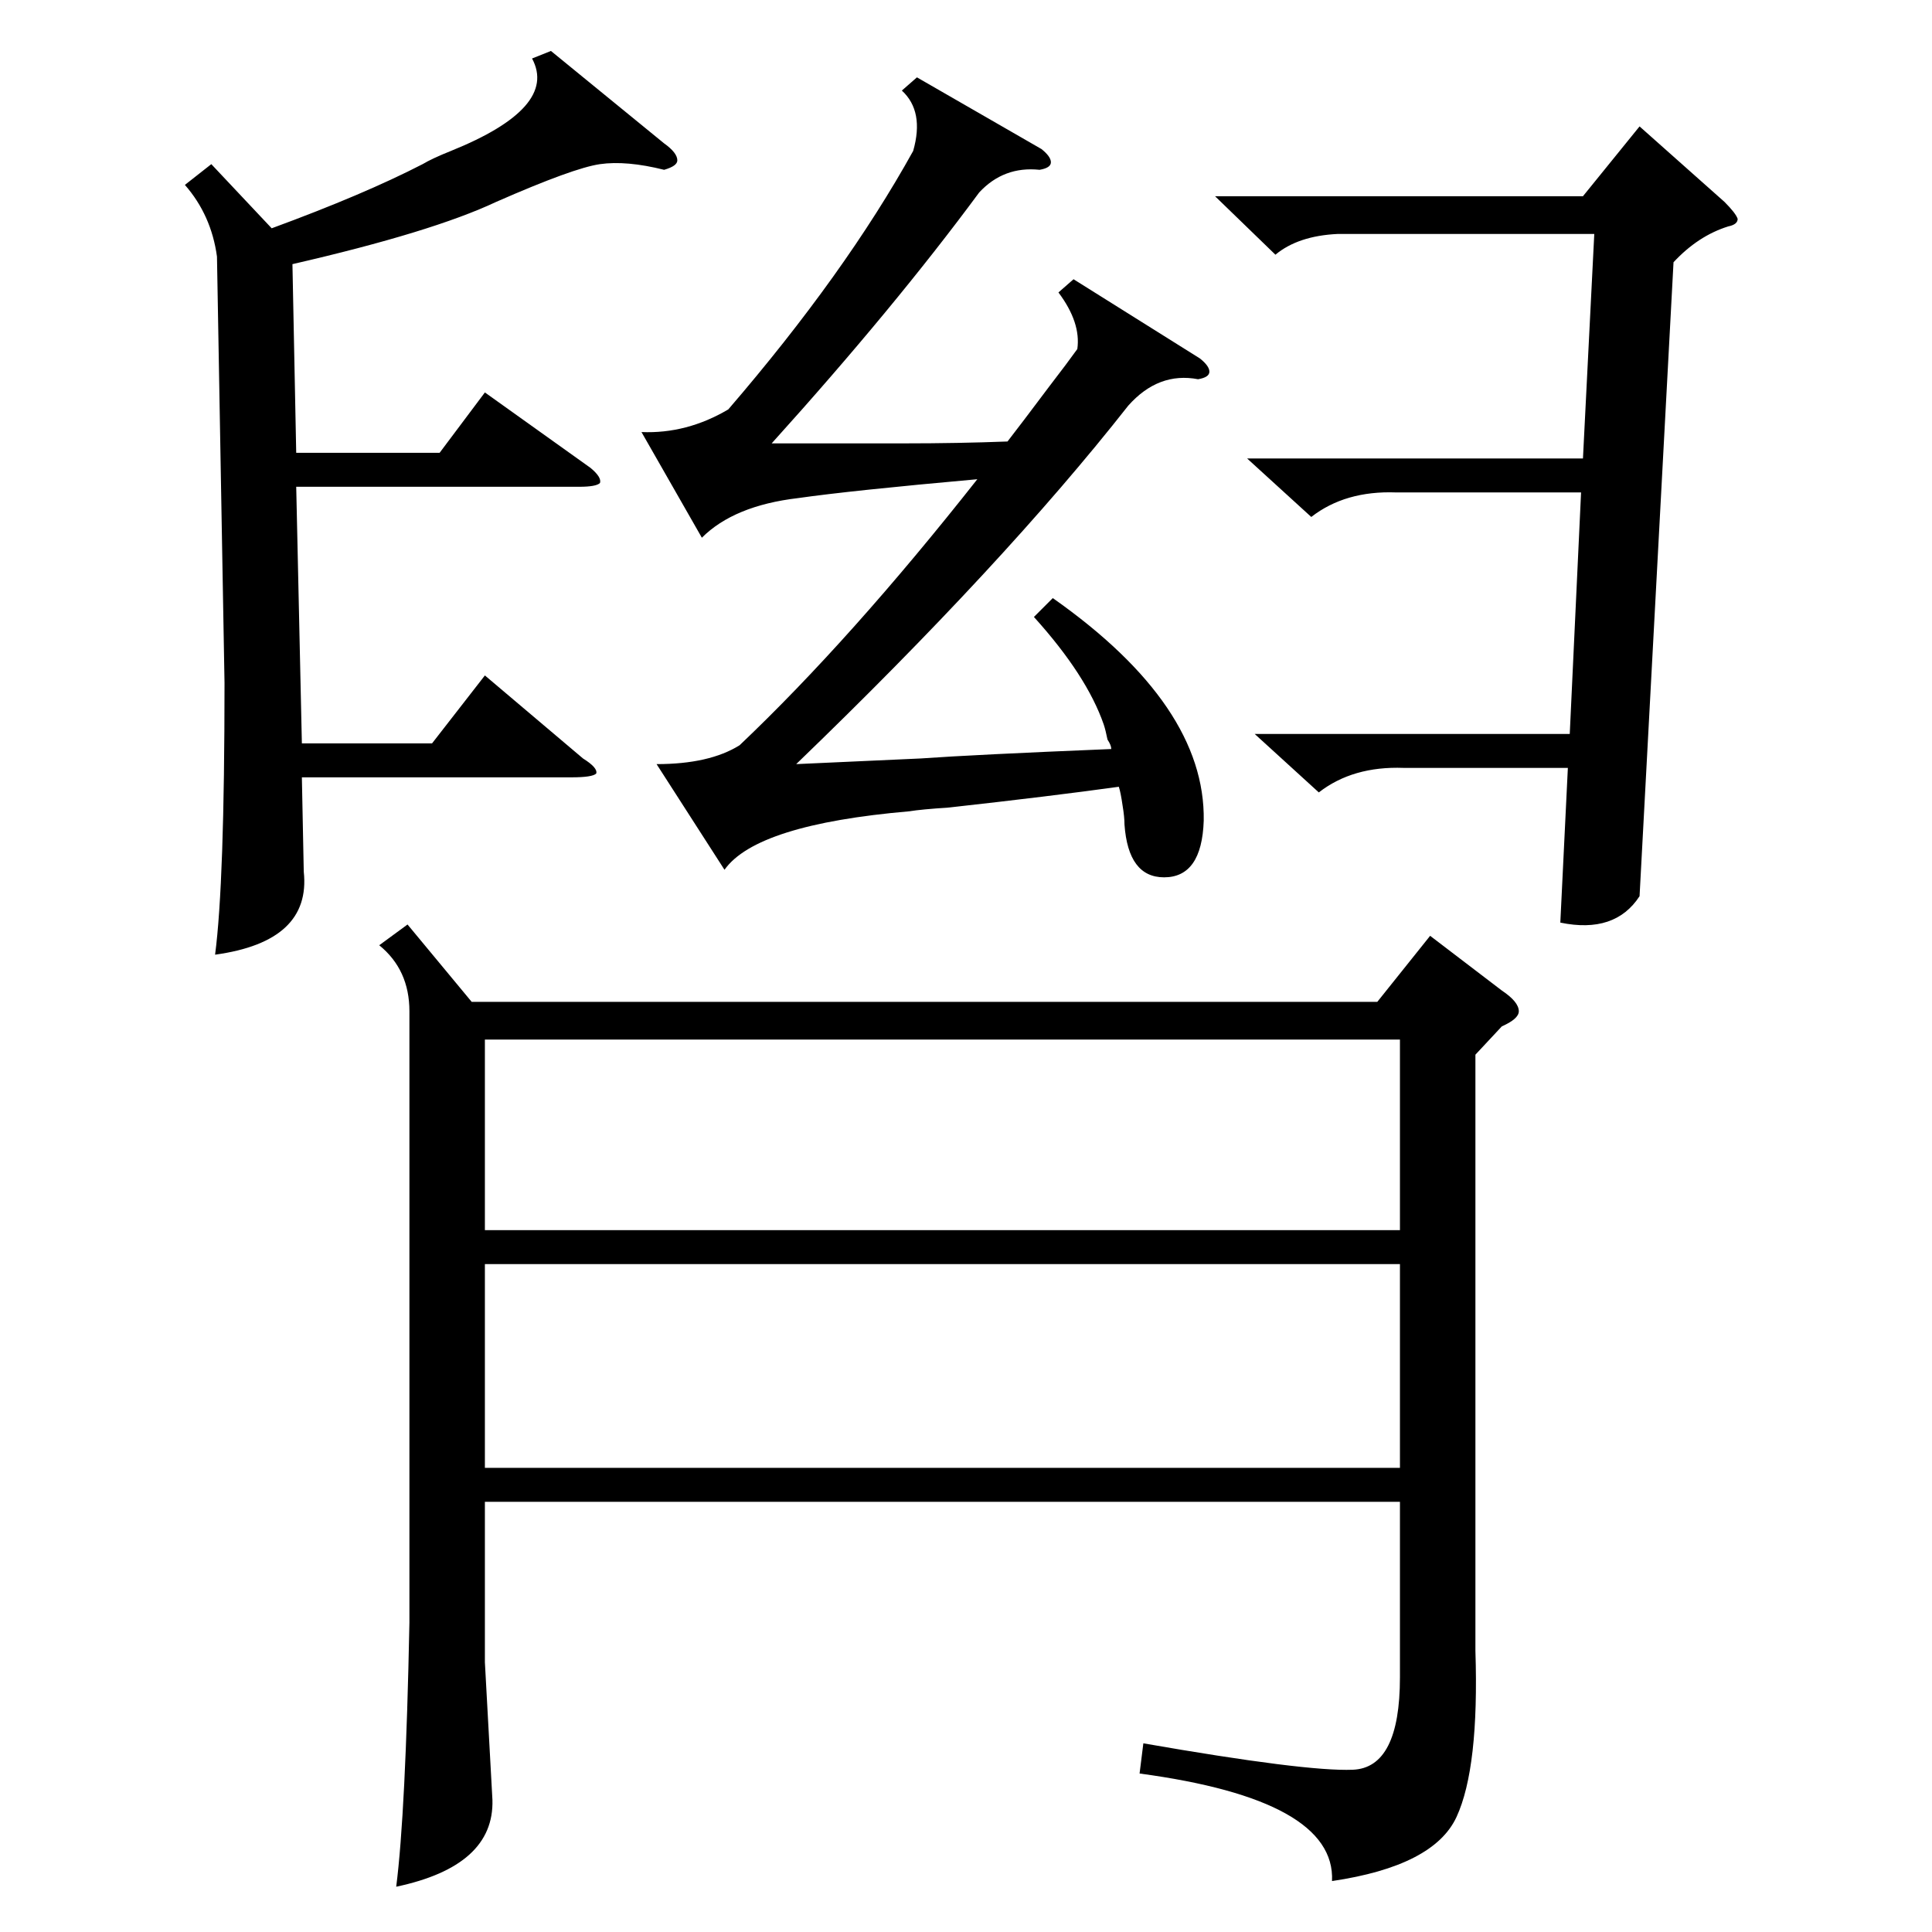 <?xml version="1.0" standalone="no"?>
<!DOCTYPE svg PUBLIC "-//W3C//DTD SVG 1.1//EN" "http://www.w3.org/Graphics/SVG/1.1/DTD/svg11.dtd" >
<svg xmlns="http://www.w3.org/2000/svg" xmlns:xlink="http://www.w3.org/1999/xlink" version="1.1" viewBox="0 -205 1024 1024">
  <g transform="matrix(1 0 0 -1 0 819)">
   <path fill="currentColor"
d="M782 465v-316q2 -62 -10 -88t-66 -34q2 43 -102 57l2 16q86 -15 111 -14t25 49v93h-485v-85l4 -73q1 -35 -51 -46q5 39 7 140v324q0 22 -16 35l15 11l34 -41h480l28 35l38 -29q9 -6 9 -11q0 -4 -9 -8zM742 354h-485v-108h485v108zM257 372h485v101h-485v-101zM552 945
q5 -4 5 -7t-6 -4q-19 2 -32 -12q-45 -61 -110 -133h70q29 0 55 1q7 9 22 29q10 13 15 20q2 14 -10 30l8 7l67 -42q5 -4 5 -7t-6 -4q-21 4 -37 -14q-66 -84 -176 -190q23 1 66 3q28 2 101 5q0 2 -2 5q-1 5 -2 8q-9 26 -37 57l10 10q81 -57 80 -118q-1 -30 -21 -30
q-19 0 -21 28q0 4 -1 10q-1 7 -2 10q-36 -5 -90 -11q-15 -1 -21 -2q-81 -7 -98 -31l-36 56q28 0 44 10q59 56 126 141q-67 -6 -95 -10q-34 -4 -51 -21l-32 56q24 -1 46 12q62 72 98 137q6 21 -6 32l8 7zM292 997l60 -49q7 -5 7 -9q0 -3 -7 -5q-20 5 -34 3t-55 -20
q-34 -16 -108 -33l2 -100h76l24 32l56 -40q6 -5 5 -8q-2 -2 -11 -2h-150l3 -136h69l28 36l52 -44q8 -5 7 -8q-2 -2 -13 -2h-143l1 -50q4 -37 -47 -44q5 38 5 144l-4 226q-3 22 -17 38l14 11l32 -34q49 18 80 34q5 3 15 7q57 23 43 49zM665 635h167l6 128h-98q-27 1 -45 -13
l-34 31h178l6 119h-136q-21 -1 -33 -11l-32 31h195l30 37l45 -40q6 -6 7 -9q0 -3 -5 -4q-16 -5 -29 -19l-18 -336q-13 -20 -42 -14l4 82h-87q-27 1 -45 -13z" />
  </g>

</svg>
